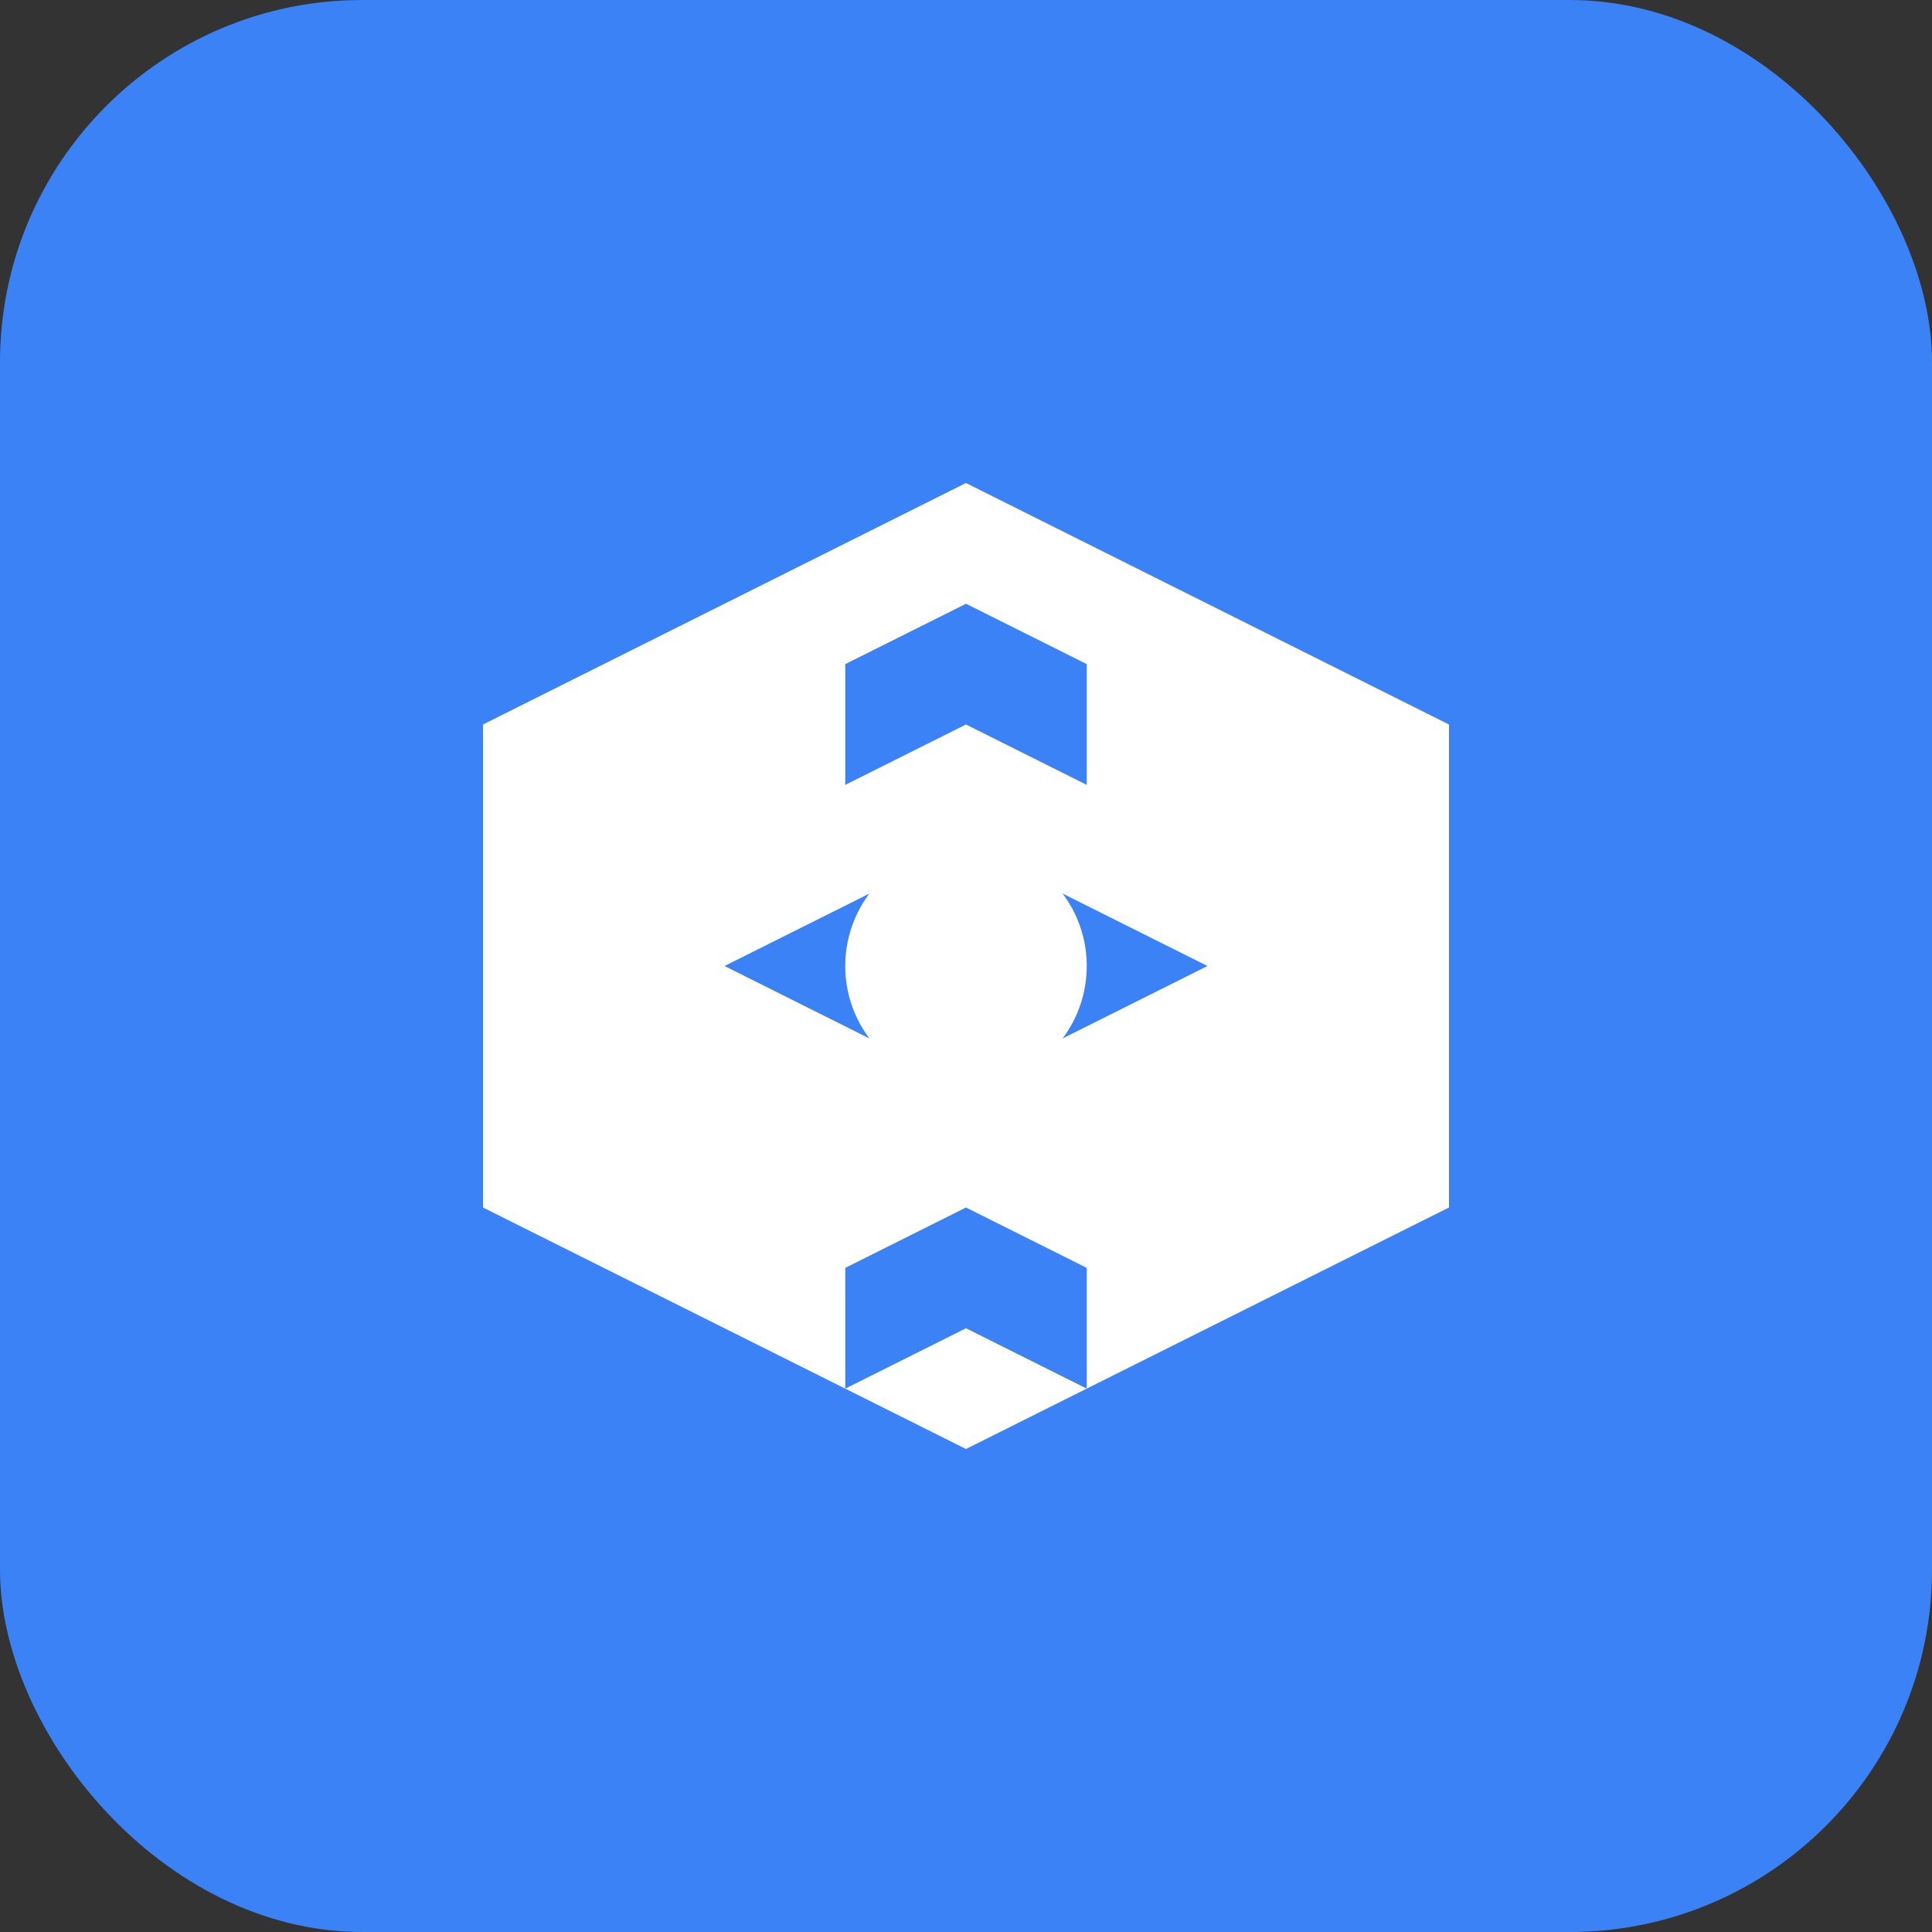 <svg width="128" height="128" viewBox="0 0 128 128" fill="none" xmlns="http://www.w3.org/2000/svg">
  <rect x="0" y="0" width="128" height="128" fill="#333333" stroke="none"/>
  <rect width="128" height="128" rx="24" fill="#3B82F6"/>
  <path d="M32 48L64 32L96 48V80L64 96L32 80V48Z" fill="white"/>
  <path d="M48 64L64 56L80 64L64 72L48 64Z" fill="#3B82F6"/>
  <circle cx="64" cy="64" r="8" fill="white"/>
  <path d="M64 40L72 44V52L64 48L56 52V44L64 40Z" fill="#3B82F6"/>
  <path d="M64 80L72 84V92L64 88L56 92V84L64 80Z" fill="#3B82F6"/>
</svg> 